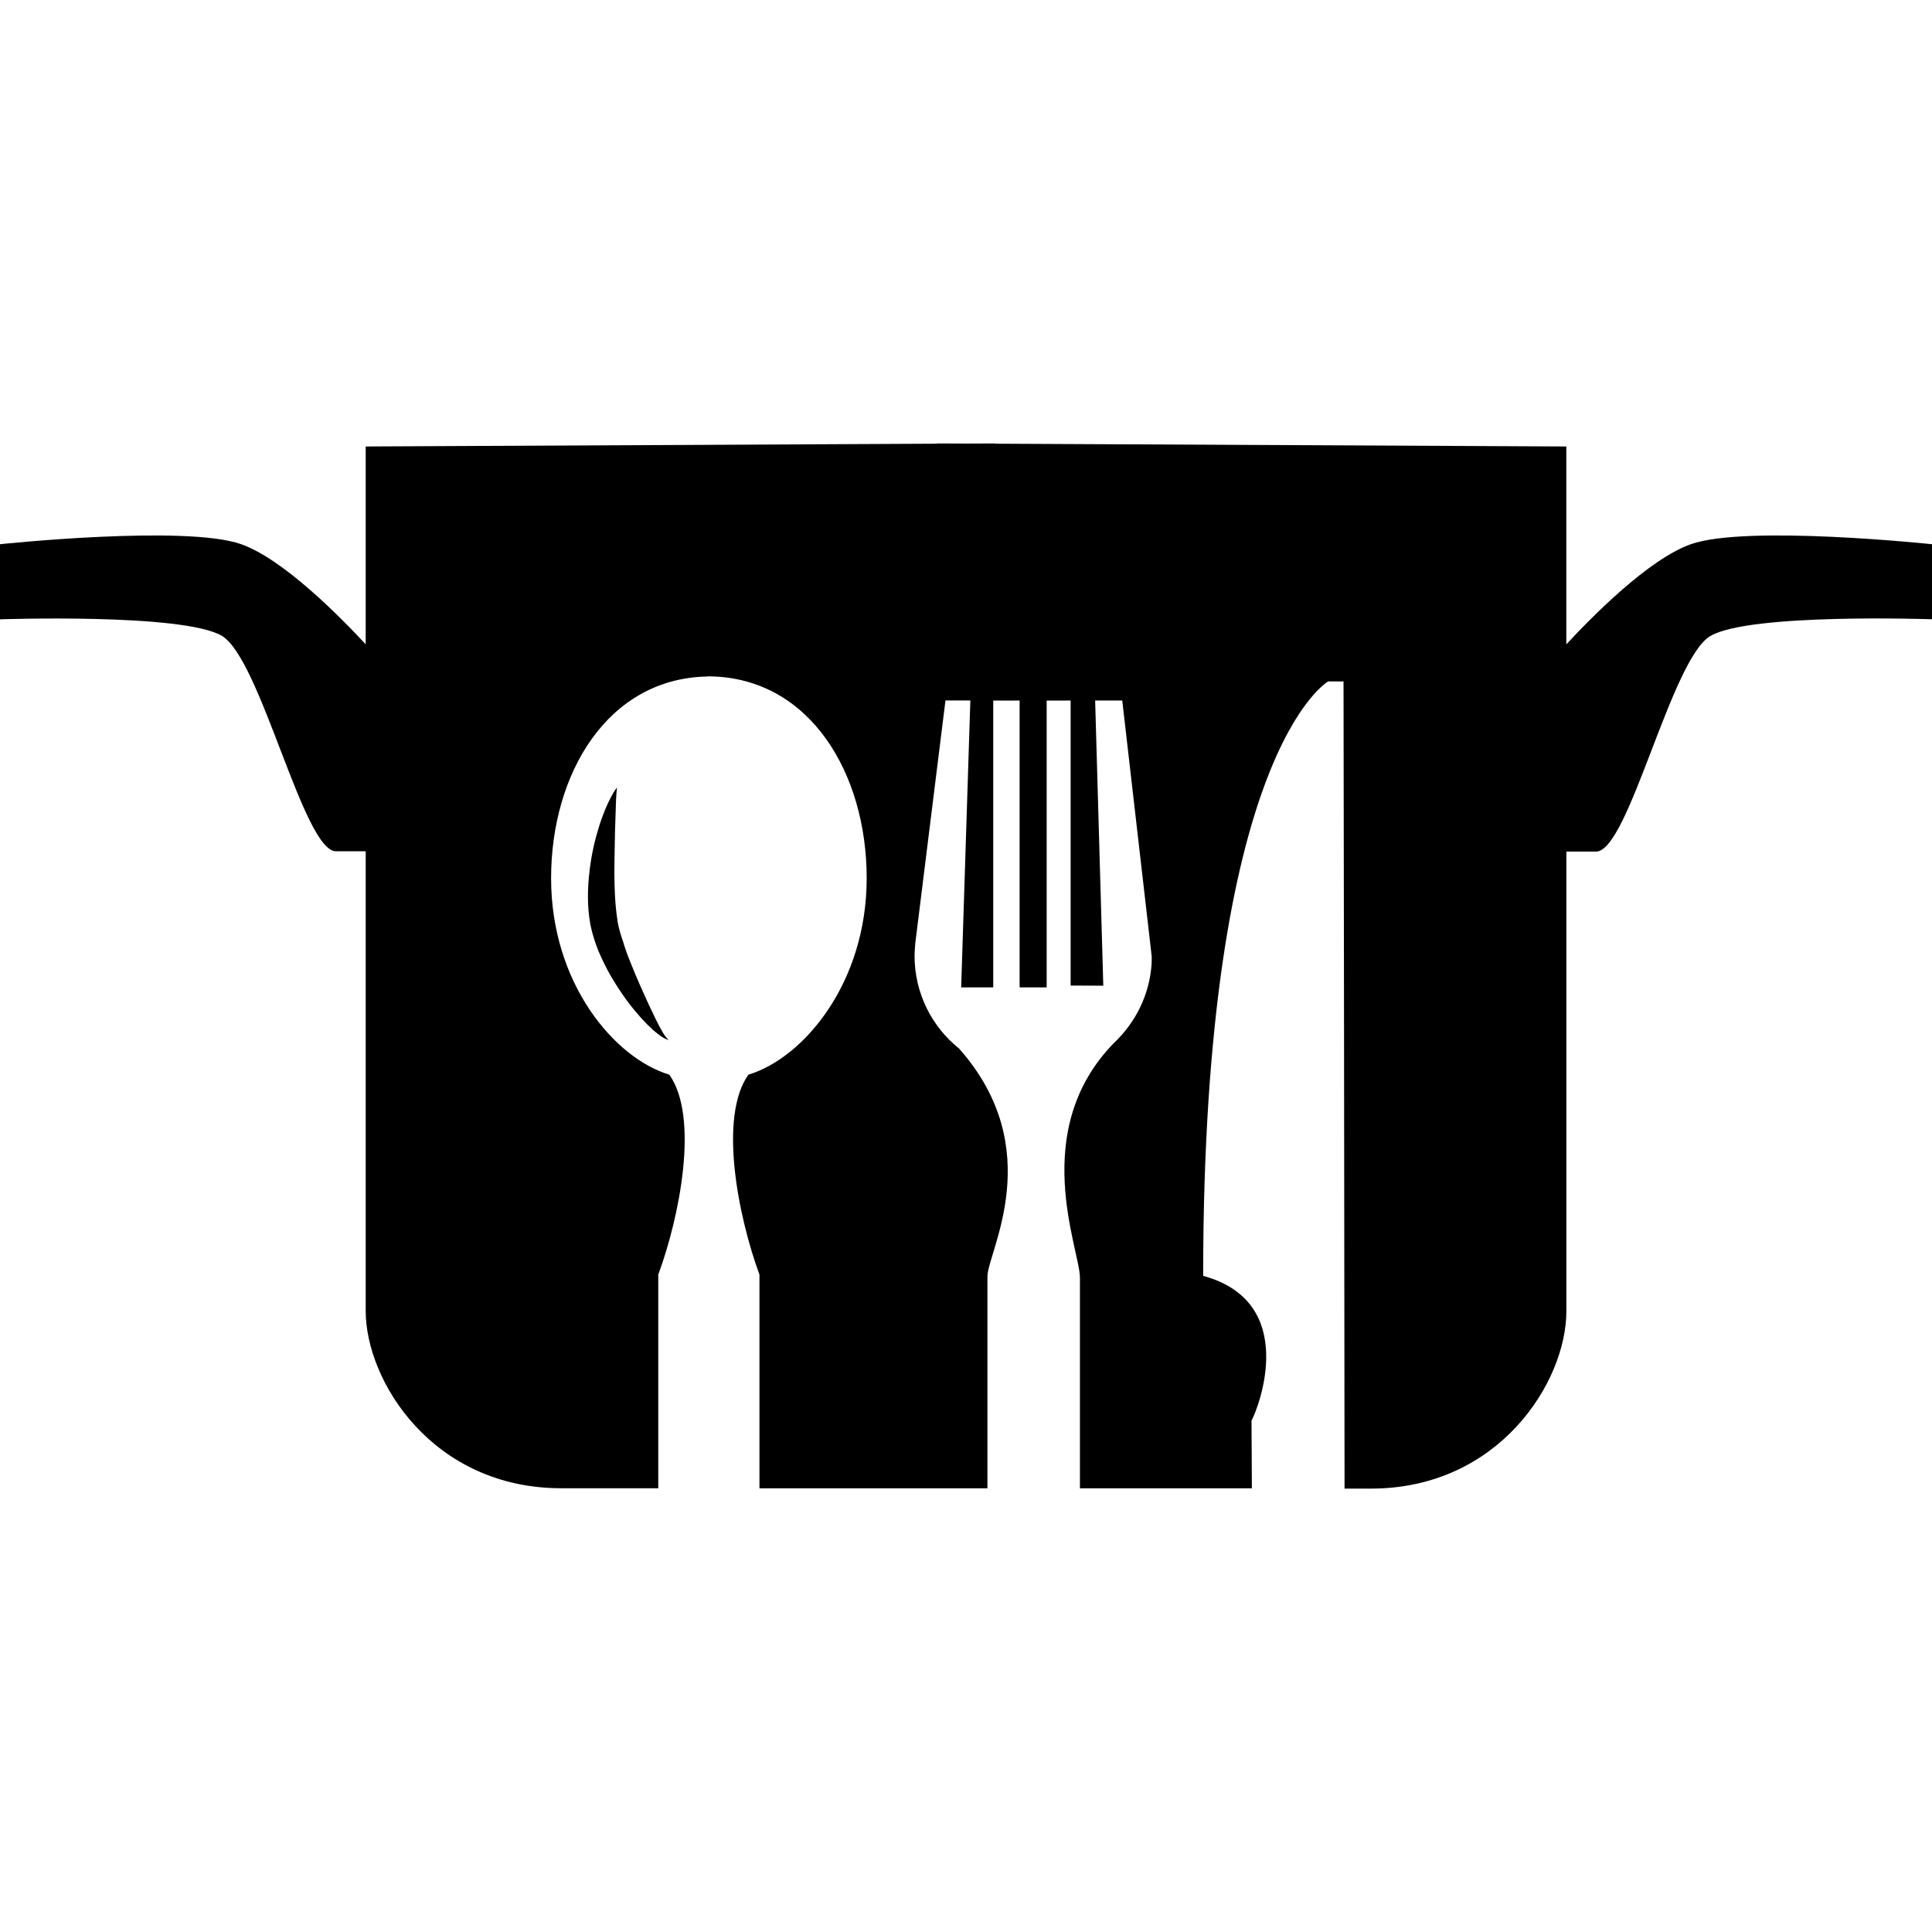 <?xml version="1.0" encoding="iso-8859-1"?>
<!-- Generator: Adobe Illustrator 16.0.0, SVG Export Plug-In . SVG Version: 6.00 Build 0)  -->
<!DOCTYPE svg PUBLIC "-//W3C//DTD SVG 1.1//EN" "http://www.w3.org/Graphics/SVG/1.1/DTD/svg11.dtd">
<svg version="1.1" id="Capa_1" xmlns="http://www.w3.org/2000/svg" xmlns:xlink="http://www.w3.org/1999/xlink" x="0px" y="0px"
	 width="32px" height="32px" viewBox="0 0 32 32" style="enable-background:new 0 0 32 32;" xml:space="preserve">
<g>
	<g>
		<path d="M28.005,9.014c-0.698,0.246-1.646,1.209-2.062,1.659c0-1.9,0-3.278,0-3.278L16.48,7.349V7.345l-0.481,0.002L15.52,7.345
			v0.004L6.057,7.395c0,0,0,1.378,0,3.277c-0.417-0.45-1.364-1.412-2.062-1.658c-0.92-0.326-3.995,0-3.995,0v1.244
			c0,0,3.021-0.105,3.671,0.271c0.65,0.378,1.353,3.571,1.894,3.571c0.12,0,0.295,0,0.492,0c0,3.438,0,7.03,0,7.612
			c0,1.164,1.112,2.938,3.238,2.938c0.435,0,0.997,0,1.608,0c0-1.688,0-3.326,0-3.539c0.353-0.953,0.682-2.607,0.183-3.311
			c-0.912-0.275-1.959-1.517-1.958-3.255c0-1.728,0.934-3.312,2.592-3.34c0-0.002,0-0.003,0-0.003c0.008,0.001,0.034,0,0.042,0.001
			c1.659,0.027,2.593,1.614,2.593,3.342c0,1.738-1.046,2.979-1.959,3.255c-0.499,0.701-0.169,2.355,0.183,3.312
			c0,0.213,0,1.854,0,3.539c1.105,0,2.195,0,2.94,0c0.395,0,0.684,0,0.836,0c0-1.671,0-3.297,0-3.508
			c0-0.402,1.011-2.107-0.471-3.777c-0.449-0.359-0.736-0.916-0.736-1.535c0-0.057,0.012-0.209,0.012-0.209l0.5-4.02h0.412
			l-0.152,4.752h0.531v-4.75l0.437-0.001v4.751h0.448v-4.75l0.397-0.001v4.721l0.541,0.002l-0.135-4.723h0.449l0.488,4.238
			c0,0,0,0.089-0.002,0.125c-0.034,0.511-0.266,0.966-0.612,1.298c-0.002,0.001-0.005,0.005-0.007,0.006
			c-1.428,1.458-0.57,3.419-0.568,3.891c0,0.242,0,1.846,0,3.49c0.893,0,1.91,0,2.848,0c-0.004-0.562-0.006-0.998-0.006-1.121
			c0.121-0.222,0.793-1.963-0.801-2.398c0-8.677,2.071-9.846,2.071-9.846l0.254,0.001c0,0,0.017,11.14,0.015,11.603
			c0,0.175,0.002,0.896,0.002,1.766c0.147,0,0.306,0,0.436,0c2.125,0,3.238-1.771,3.238-2.938c0-0.584,0-4.174,0-7.613
			c0.195,0,0.371,0,0.492,0c0.541,0,1.242-3.193,1.894-3.571C28.979,10.151,32,10.257,32,10.257V9.014
			C32,9.014,28.925,8.688,28.005,9.014z"/>
		<path d="M10.204,13.238c0.006-0.121,0.016-0.195,0.016-0.195s-0.048,0.055-0.106,0.171c-0.06,0.115-0.133,0.282-0.196,0.49
			c-0.065,0.207-0.124,0.456-0.154,0.729c-0.032,0.274-0.042,0.571,0.015,0.883c0.032,0.159,0.078,0.296,0.134,0.438
			c0.059,0.136,0.121,0.264,0.188,0.384c0.137,0.238,0.283,0.447,0.423,0.613c0.139,0.168,0.271,0.297,0.374,0.375
			c0.102,0.084,0.18,0.102,0.18,0.098c-0.004,0.002-0.058-0.043-0.115-0.15c-0.062-0.105-0.139-0.267-0.227-0.455
			c-0.086-0.188-0.187-0.411-0.281-0.648c-0.049-0.117-0.095-0.239-0.132-0.366c-0.041-0.117-0.082-0.251-0.097-0.368
			c-0.077-0.503-0.043-1.067-0.039-1.482C10.194,13.538,10.2,13.361,10.204,13.238z"/>
	</g>
</g>
<g>
</g>
<g>
</g>
<g>
</g>
<g>
</g>
<g>
</g>
<g>
</g>
<g>
</g>
<g>
</g>
<g>
</g>
<g>
</g>
<g>
</g>
<g>
</g>
<g>
</g>
<g>
</g>
<g>
</g>
</svg>
